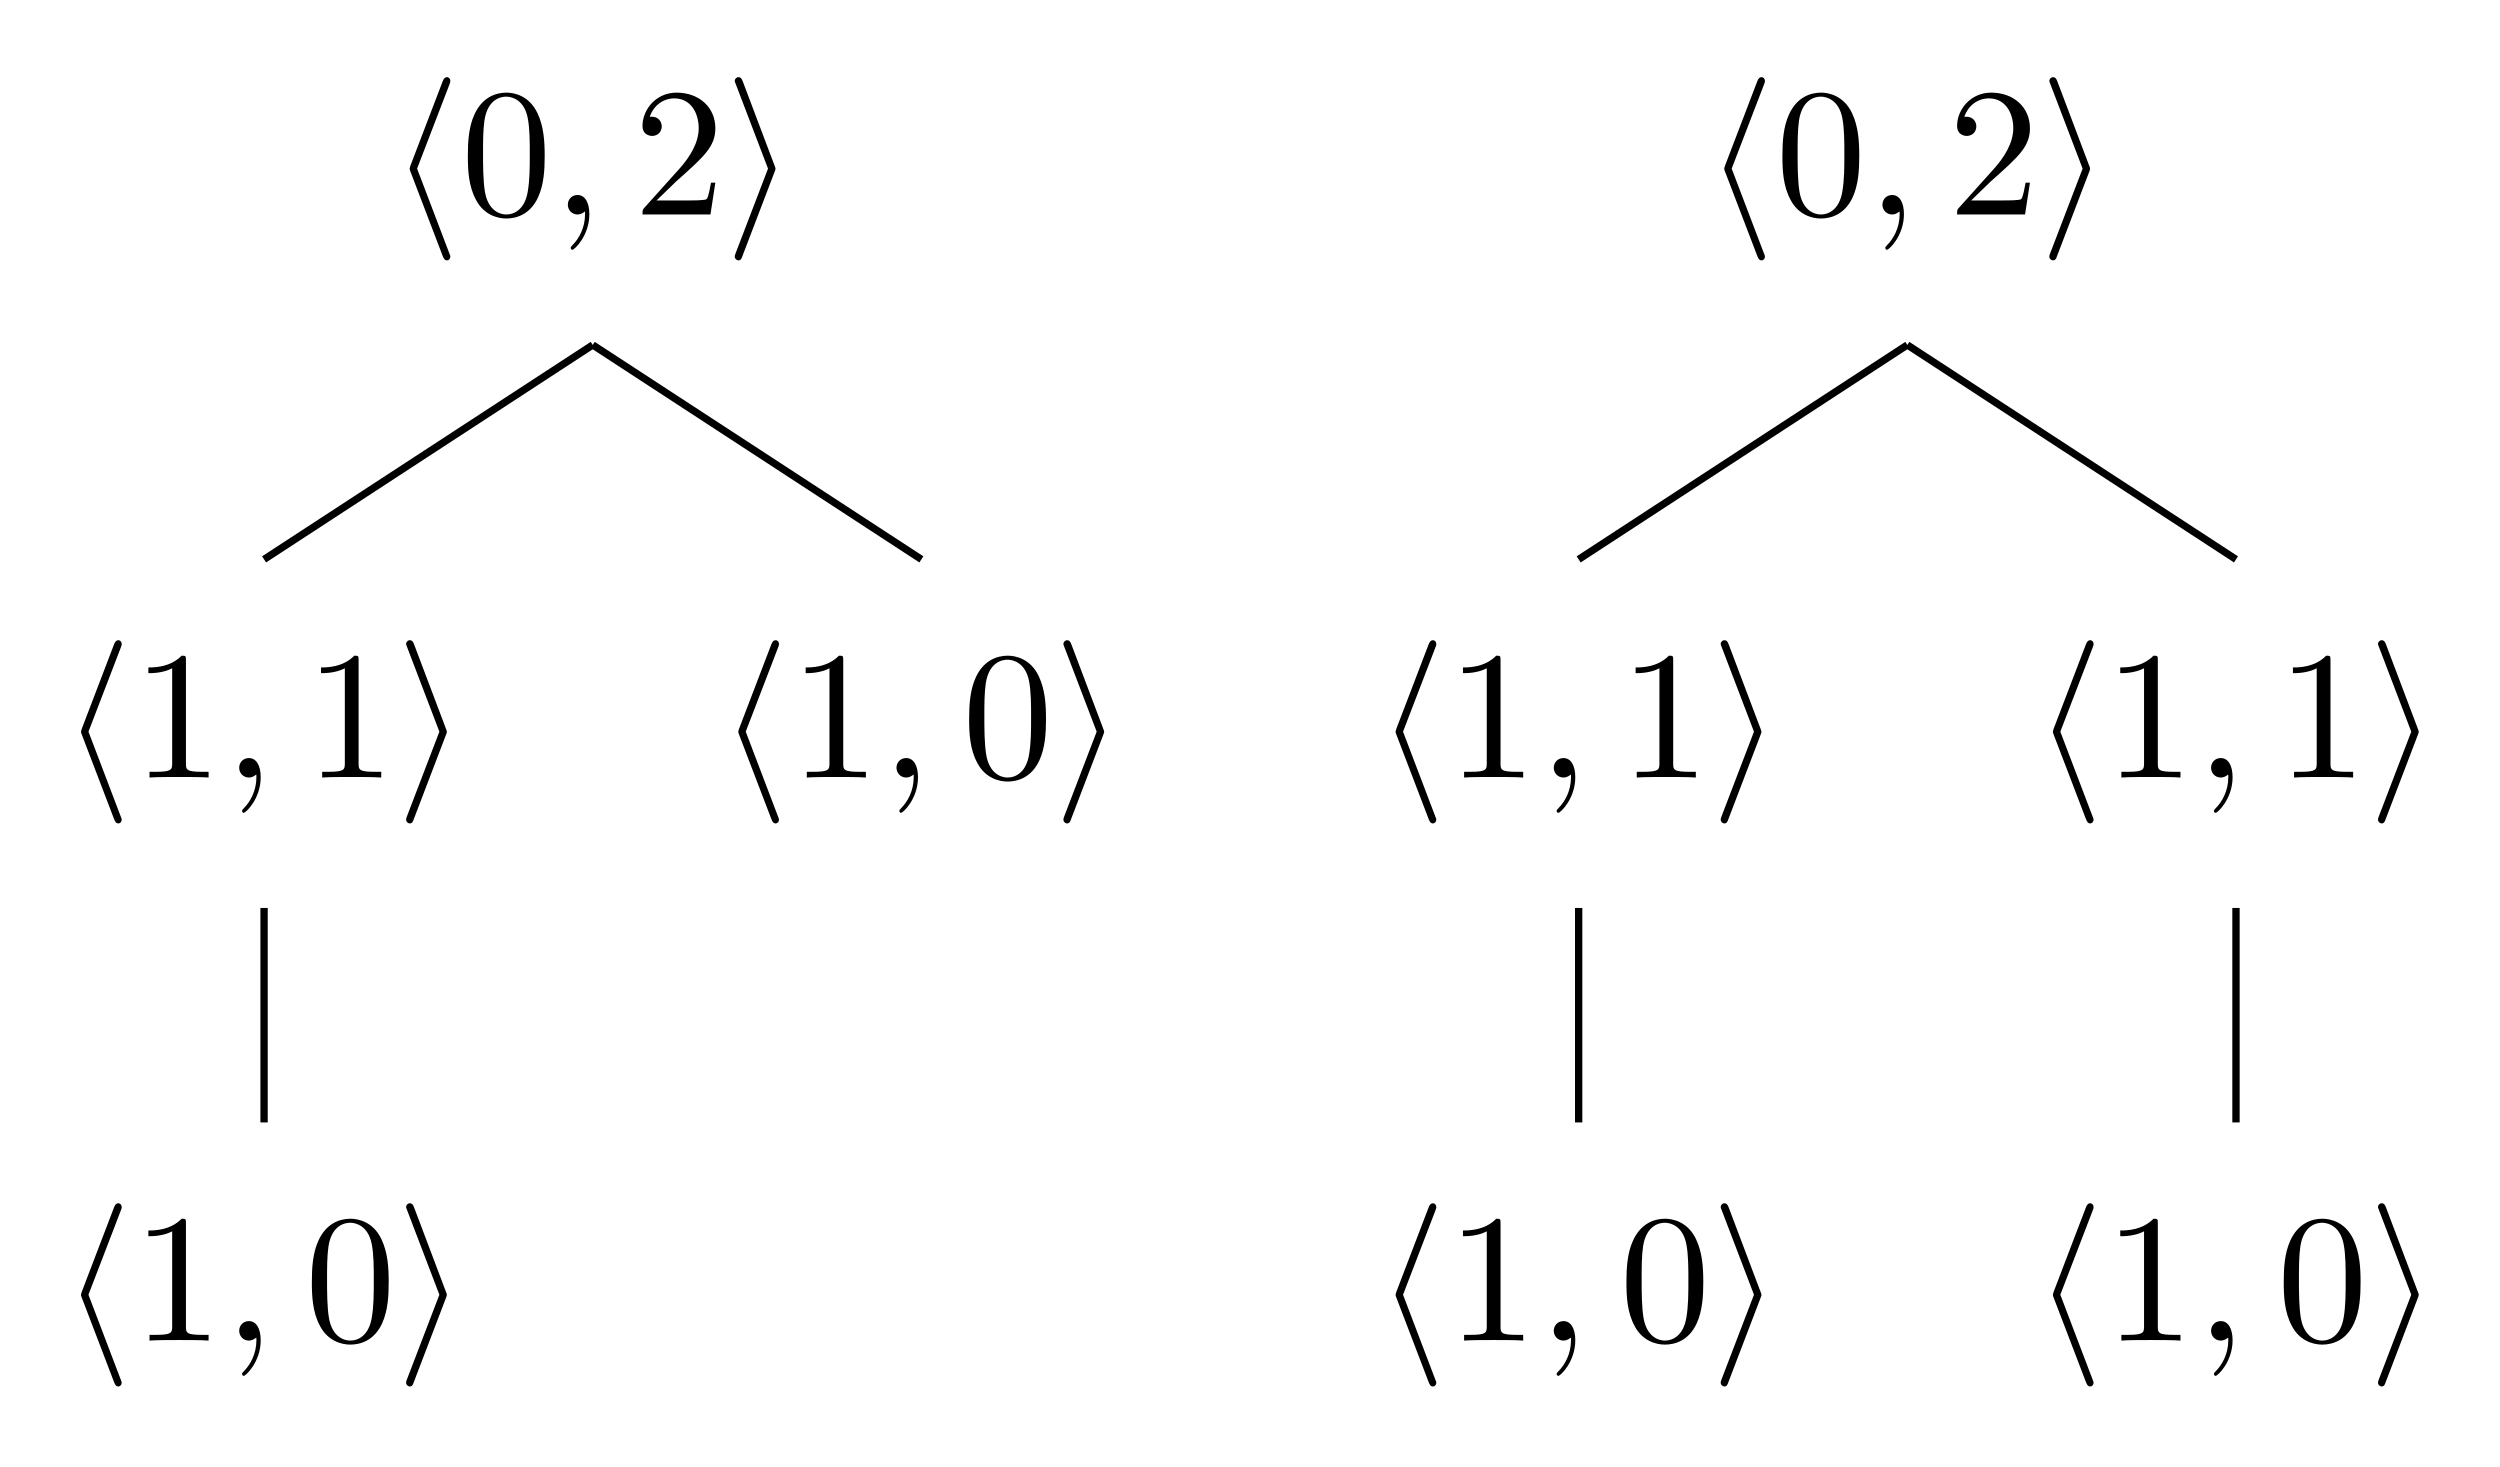 <?xml version="1.0" encoding="UTF-8"?>
<svg xmlns="http://www.w3.org/2000/svg" xmlns:xlink="http://www.w3.org/1999/xlink" width="136.24pt" height="79.964pt" viewBox="0 0 136.24 79.964" version="1.1">
<defs>
<g>
<symbol overflow="visible" id="glyph0-0">
<path style="stroke:none;" d=""/>
</symbol>
<symbol overflow="visible" id="glyph0-1">
<path style="stroke:none;" d="M 3.266 -7.094 C 3.312 -7.203 3.312 -7.234 3.312 -7.281 C 3.312 -7.391 3.234 -7.484 3.125 -7.484 C 3.031 -7.484 2.953 -7.422 2.891 -7.25 L 1.141 -2.672 C 1.125 -2.609 1.094 -2.547 1.094 -2.5 C 1.094 -2.469 1.094 -2.438 1.141 -2.328 L 2.891 2.25 C 2.938 2.359 2.984 2.5 3.125 2.5 C 3.234 2.5 3.312 2.406 3.312 2.297 C 3.312 2.266 3.312 2.25 3.266 2.141 L 1.5 -2.5 Z M 3.266 -7.094 "/>
</symbol>
<symbol overflow="visible" id="glyph0-2">
<path style="stroke:none;" d="M 2.719 -2.328 C 2.766 -2.438 2.766 -2.469 2.766 -2.5 C 2.766 -2.516 2.766 -2.547 2.719 -2.656 L 0.984 -7.25 C 0.922 -7.422 0.859 -7.484 0.75 -7.484 C 0.641 -7.484 0.547 -7.391 0.547 -7.281 C 0.547 -7.25 0.547 -7.234 0.594 -7.125 L 2.359 -2.5 L 0.594 2.109 C 0.547 2.219 0.547 2.25 0.547 2.297 C 0.547 2.406 0.641 2.5 0.75 2.5 C 0.875 2.5 0.922 2.391 0.953 2.297 Z M 2.719 -2.328 "/>
</symbol>
<symbol overflow="visible" id="glyph1-0">
<path style="stroke:none;" d=""/>
</symbol>
<symbol overflow="visible" id="glyph1-1">
<path style="stroke:none;" d="M 4.578 -3.188 C 4.578 -3.984 4.531 -4.781 4.188 -5.516 C 3.734 -6.484 2.906 -6.641 2.5 -6.641 C 1.891 -6.641 1.172 -6.375 0.75 -5.453 C 0.438 -4.766 0.391 -3.984 0.391 -3.188 C 0.391 -2.438 0.422 -1.547 0.844 -0.781 C 1.266 0.016 2 0.219 2.484 0.219 C 3.016 0.219 3.781 0.016 4.219 -0.938 C 4.531 -1.625 4.578 -2.406 4.578 -3.188 Z M 2.484 0 C 2.094 0 1.5 -0.25 1.328 -1.203 C 1.219 -1.797 1.219 -2.719 1.219 -3.312 C 1.219 -3.953 1.219 -4.609 1.297 -5.141 C 1.484 -6.328 2.234 -6.422 2.484 -6.422 C 2.812 -6.422 3.469 -6.234 3.656 -5.25 C 3.766 -4.688 3.766 -3.938 3.766 -3.312 C 3.766 -2.562 3.766 -1.891 3.656 -1.25 C 3.5 -0.297 2.938 0 2.484 0 Z M 2.484 0 "/>
</symbol>
<symbol overflow="visible" id="glyph1-2">
<path style="stroke:none;" d="M 1.266 -0.766 L 2.328 -1.797 C 3.875 -3.172 4.469 -3.703 4.469 -4.703 C 4.469 -5.844 3.578 -6.641 2.359 -6.641 C 1.234 -6.641 0.5 -5.719 0.5 -4.828 C 0.5 -4.281 1 -4.281 1.031 -4.281 C 1.203 -4.281 1.547 -4.391 1.547 -4.812 C 1.547 -5.062 1.359 -5.328 1.016 -5.328 C 0.938 -5.328 0.922 -5.328 0.891 -5.312 C 1.109 -5.969 1.656 -6.328 2.234 -6.328 C 3.141 -6.328 3.562 -5.516 3.562 -4.703 C 3.562 -3.906 3.078 -3.125 2.516 -2.5 L 0.609 -0.375 C 0.5 -0.266 0.5 -0.234 0.5 0 L 4.203 0 L 4.469 -1.734 L 4.234 -1.734 C 4.172 -1.438 4.109 -1 4 -0.844 C 3.938 -0.766 3.281 -0.766 3.062 -0.766 Z M 1.266 -0.766 "/>
</symbol>
<symbol overflow="visible" id="glyph1-3">
<path style="stroke:none;" d="M 2.938 -6.375 C 2.938 -6.625 2.938 -6.641 2.703 -6.641 C 2.078 -6 1.203 -6 0.891 -6 L 0.891 -5.688 C 1.094 -5.688 1.672 -5.688 2.188 -5.953 L 2.188 -0.781 C 2.188 -0.422 2.156 -0.312 1.266 -0.312 L 0.953 -0.312 L 0.953 0 C 1.297 -0.031 2.156 -0.031 2.562 -0.031 C 2.953 -0.031 3.828 -0.031 4.172 0 L 4.172 -0.312 L 3.859 -0.312 C 2.953 -0.312 2.938 -0.422 2.938 -0.781 Z M 2.938 -6.375 "/>
</symbol>
<symbol overflow="visible" id="glyph2-0">
<path style="stroke:none;" d=""/>
</symbol>
<symbol overflow="visible" id="glyph2-1">
<path style="stroke:none;" d="M 2.031 -0.016 C 2.031 -0.672 1.781 -1.062 1.391 -1.062 C 1.062 -1.062 0.859 -0.812 0.859 -0.531 C 0.859 -0.266 1.062 0 1.391 0 C 1.5 0 1.641 -0.047 1.734 -0.125 C 1.766 -0.156 1.781 -0.156 1.781 -0.156 C 1.797 -0.156 1.797 -0.156 1.797 -0.016 C 1.797 0.734 1.453 1.328 1.125 1.656 C 1.016 1.766 1.016 1.781 1.016 1.812 C 1.016 1.891 1.062 1.922 1.109 1.922 C 1.219 1.922 2.031 1.156 2.031 -0.016 Z M 2.031 -0.016 "/>
</symbol>
</g>
</defs>
<g id="surface1">
<g style="fill:rgb(0%,0%,0%);fill-opacity:1;">
  <use xlink:href="#glyph0-1" x="21.23" y="11.689"/>
</g>
<g style="fill:rgb(0%,0%,0%);fill-opacity:1;">
  <use xlink:href="#glyph1-1" x="25.105" y="11.689"/>
</g>
<g style="fill:rgb(0%,0%,0%);fill-opacity:1;">
  <use xlink:href="#glyph2-1" x="30.086" y="11.689"/>
</g>
<g style="fill:rgb(0%,0%,0%);fill-opacity:1;">
  <use xlink:href="#glyph1-2" x="34.514" y="11.689"/>
</g>
<g style="fill:rgb(0%,0%,0%);fill-opacity:1;">
  <use xlink:href="#glyph0-2" x="39.495" y="11.689"/>
</g>
<g style="fill:rgb(0%,0%,0%);fill-opacity:1;">
  <use xlink:href="#glyph0-1" x="3.321" y="42.373"/>
</g>
<g style="fill:rgb(0%,0%,0%);fill-opacity:1;">
  <use xlink:href="#glyph1-3" x="7.195" y="42.373"/>
</g>
<g style="fill:rgb(0%,0%,0%);fill-opacity:1;">
  <use xlink:href="#glyph2-1" x="12.176" y="42.373"/>
</g>
<g style="fill:rgb(0%,0%,0%);fill-opacity:1;">
  <use xlink:href="#glyph1-3" x="16.604" y="42.373"/>
</g>
<g style="fill:rgb(0%,0%,0%);fill-opacity:1;">
  <use xlink:href="#glyph0-2" x="21.585" y="42.373"/>
</g>
<g style="fill:rgb(0%,0%,0%);fill-opacity:1;">
  <use xlink:href="#glyph0-1" x="3.32" y="73.057"/>
</g>
<g style="fill:rgb(0%,0%,0%);fill-opacity:1;">
  <use xlink:href="#glyph1-3" x="7.195" y="73.057"/>
</g>
<g style="fill:rgb(0%,0%,0%);fill-opacity:1;">
  <use xlink:href="#glyph2-1" x="12.176" y="73.057"/>
</g>
<g style="fill:rgb(0%,0%,0%);fill-opacity:1;">
  <use xlink:href="#glyph1-1" x="16.604" y="73.057"/>
</g>
<g style="fill:rgb(0%,0%,0%);fill-opacity:1;">
  <use xlink:href="#glyph0-2" x="21.585" y="73.057"/>
</g>
<g style="fill:rgb(0%,0%,0%);fill-opacity:1;">
  <use xlink:href="#glyph0-1" x="39.14" y="42.373"/>
</g>
<g style="fill:rgb(0%,0%,0%);fill-opacity:1;">
  <use xlink:href="#glyph1-3" x="43.015" y="42.373"/>
</g>
<g style="fill:rgb(0%,0%,0%);fill-opacity:1;">
  <use xlink:href="#glyph2-1" x="47.996" y="42.373"/>
</g>
<g style="fill:rgb(0%,0%,0%);fill-opacity:1;">
  <use xlink:href="#glyph1-1" x="52.424" y="42.373"/>
</g>
<g style="fill:rgb(0%,0%,0%);fill-opacity:1;">
  <use xlink:href="#glyph0-2" x="57.405" y="42.373"/>
</g>
<g style="fill:rgb(0%,0%,0%);fill-opacity:1;">
  <use xlink:href="#glyph0-1" x="92.87" y="11.689"/>
</g>
<g style="fill:rgb(0%,0%,0%);fill-opacity:1;">
  <use xlink:href="#glyph1-1" x="96.744" y="11.689"/>
</g>
<g style="fill:rgb(0%,0%,0%);fill-opacity:1;">
  <use xlink:href="#glyph2-1" x="101.726" y="11.689"/>
</g>
<g style="fill:rgb(0%,0%,0%);fill-opacity:1;">
  <use xlink:href="#glyph1-2" x="106.154" y="11.689"/>
</g>
<g style="fill:rgb(0%,0%,0%);fill-opacity:1;">
  <use xlink:href="#glyph0-2" x="111.135" y="11.689"/>
</g>
<g style="fill:rgb(0%,0%,0%);fill-opacity:1;">
  <use xlink:href="#glyph0-1" x="74.96" y="42.373"/>
</g>
<g style="fill:rgb(0%,0%,0%);fill-opacity:1;">
  <use xlink:href="#glyph1-3" x="78.835" y="42.373"/>
</g>
<g style="fill:rgb(0%,0%,0%);fill-opacity:1;">
  <use xlink:href="#glyph2-1" x="83.816" y="42.373"/>
</g>
<g style="fill:rgb(0%,0%,0%);fill-opacity:1;">
  <use xlink:href="#glyph1-3" x="88.244" y="42.373"/>
</g>
<g style="fill:rgb(0%,0%,0%);fill-opacity:1;">
  <use xlink:href="#glyph0-2" x="93.225" y="42.373"/>
</g>
<g style="fill:rgb(0%,0%,0%);fill-opacity:1;">
  <use xlink:href="#glyph0-1" x="74.96" y="73.057"/>
</g>
<g style="fill:rgb(0%,0%,0%);fill-opacity:1;">
  <use xlink:href="#glyph1-3" x="78.835" y="73.057"/>
</g>
<g style="fill:rgb(0%,0%,0%);fill-opacity:1;">
  <use xlink:href="#glyph2-1" x="83.816" y="73.057"/>
</g>
<g style="fill:rgb(0%,0%,0%);fill-opacity:1;">
  <use xlink:href="#glyph1-1" x="88.244" y="73.057"/>
</g>
<g style="fill:rgb(0%,0%,0%);fill-opacity:1;">
  <use xlink:href="#glyph0-2" x="93.225" y="73.057"/>
</g>
<g style="fill:rgb(0%,0%,0%);fill-opacity:1;">
  <use xlink:href="#glyph0-1" x="110.78" y="42.373"/>
</g>
<g style="fill:rgb(0%,0%,0%);fill-opacity:1;">
  <use xlink:href="#glyph1-3" x="114.654" y="42.373"/>
</g>
<g style="fill:rgb(0%,0%,0%);fill-opacity:1;">
  <use xlink:href="#glyph2-1" x="119.636" y="42.373"/>
</g>
<g style="fill:rgb(0%,0%,0%);fill-opacity:1;">
  <use xlink:href="#glyph1-3" x="124.064" y="42.373"/>
</g>
<g style="fill:rgb(0%,0%,0%);fill-opacity:1;">
  <use xlink:href="#glyph0-2" x="129.045" y="42.373"/>
</g>
<g style="fill:rgb(0%,0%,0%);fill-opacity:1;">
  <use xlink:href="#glyph0-1" x="110.78" y="73.057"/>
</g>
<g style="fill:rgb(0%,0%,0%);fill-opacity:1;">
  <use xlink:href="#glyph1-3" x="114.654" y="73.057"/>
</g>
<g style="fill:rgb(0%,0%,0%);fill-opacity:1;">
  <use xlink:href="#glyph2-1" x="119.636" y="73.057"/>
</g>
<g style="fill:rgb(0%,0%,0%);fill-opacity:1;">
  <use xlink:href="#glyph1-1" x="124.064" y="73.057"/>
</g>
<g style="fill:rgb(0%,0%,0%);fill-opacity:1;">
  <use xlink:href="#glyph0-2" x="129.045" y="73.057"/>
</g>
<path style="fill:none;stroke-width:0.399;stroke-linecap:butt;stroke-linejoin:miter;stroke:rgb(0%,0%,0%);stroke-opacity:1;stroke-miterlimit:10;" d="M -35.819 -34.692 L -53.729 -46.379 " transform="matrix(1,0,0,-1,68.12,-15.895)"/>
<path style="fill:none;stroke-width:0.399;stroke-linecap:butt;stroke-linejoin:miter;stroke:rgb(0%,0%,0%);stroke-opacity:1;stroke-miterlimit:10;" d="M -53.729 -65.375 L -53.729 -77.063 " transform="matrix(1,0,0,-1,68.12,-15.895)"/>
<path style="fill:none;stroke-width:0.399;stroke-linecap:butt;stroke-linejoin:miter;stroke:rgb(0%,0%,0%);stroke-opacity:1;stroke-miterlimit:10;" d="M -35.819 -34.692 L -17.909 -46.379 " transform="matrix(1,0,0,-1,68.12,-15.895)"/>
<path style="fill:none;stroke-width:0.399;stroke-linecap:butt;stroke-linejoin:miter;stroke:rgb(0%,0%,0%);stroke-opacity:1;stroke-miterlimit:10;" d="M 35.821 -34.692 L 17.911 -46.379 " transform="matrix(1,0,0,-1,68.12,-15.895)"/>
<path style="fill:none;stroke-width:0.399;stroke-linecap:butt;stroke-linejoin:miter;stroke:rgb(0%,0%,0%);stroke-opacity:1;stroke-miterlimit:10;" d="M 17.911 -65.375 L 17.911 -77.063 " transform="matrix(1,0,0,-1,68.12,-15.895)"/>
<path style="fill:none;stroke-width:0.399;stroke-linecap:butt;stroke-linejoin:miter;stroke:rgb(0%,0%,0%);stroke-opacity:1;stroke-miterlimit:10;" d="M 35.821 -34.692 L 53.732 -46.379 " transform="matrix(1,0,0,-1,68.12,-15.895)"/>
<path style="fill:none;stroke-width:0.399;stroke-linecap:butt;stroke-linejoin:miter;stroke:rgb(0%,0%,0%);stroke-opacity:1;stroke-miterlimit:10;" d="M 53.732 -65.375 L 53.732 -77.063 " transform="matrix(1,0,0,-1,68.12,-15.895)"/>
</g>
</svg>
